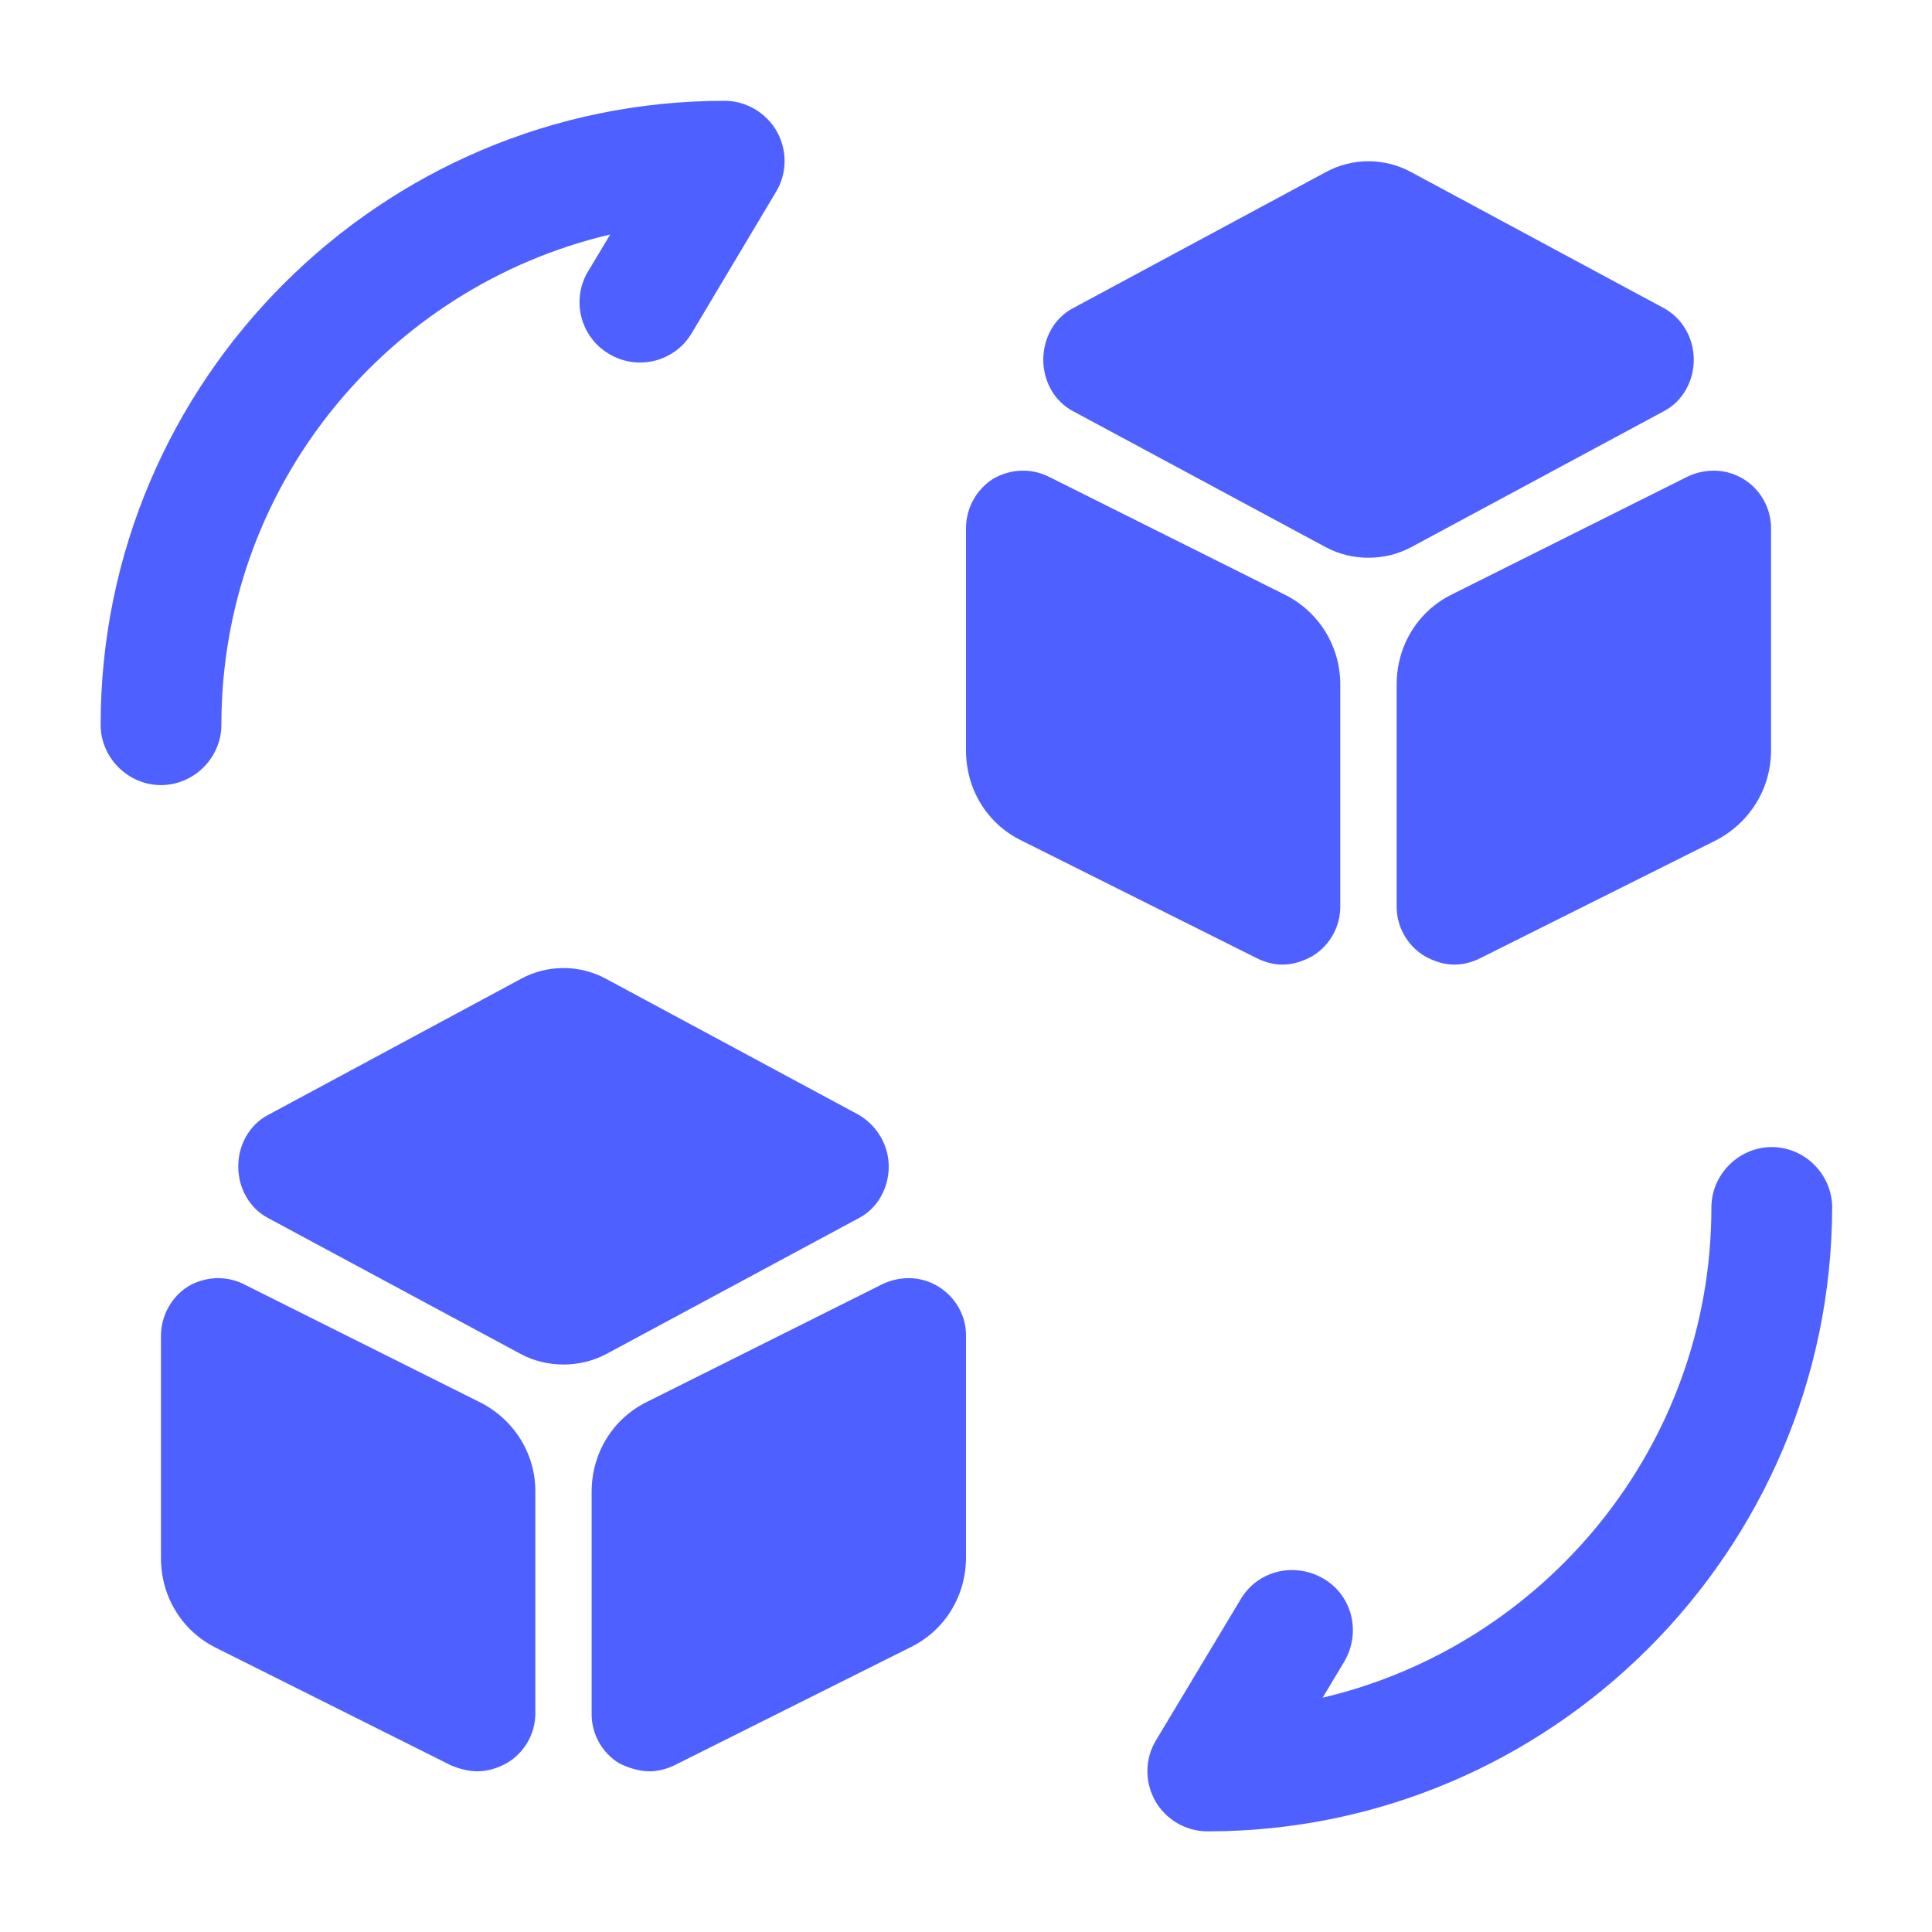<svg width="22" height="22" viewBox="0 0 22 22" fill="none" xmlns="http://www.w3.org/2000/svg">
<path d="M13.75 20.854C13.502 20.854 13.273 20.717 13.154 20.506C13.035 20.295 13.035 20.029 13.163 19.818L14.126 18.214C14.318 17.884 14.74 17.783 15.07 17.976C15.4 18.168 15.501 18.59 15.308 18.92L15.061 19.332C17.591 18.737 19.488 16.463 19.488 13.75C19.488 13.374 19.8 13.062 20.176 13.062C20.552 13.062 20.863 13.374 20.863 13.75C20.854 17.664 17.664 20.854 13.75 20.854Z" fill="#4E60FF"/>
<path d="M1.833 8.94C1.458 8.94 1.146 8.628 1.146 8.253C1.146 4.338 4.336 1.148 8.25 1.148C8.498 1.148 8.727 1.286 8.846 1.497C8.965 1.708 8.965 1.973 8.837 2.184L7.874 3.798C7.682 4.118 7.26 4.228 6.93 4.027C6.609 3.834 6.499 3.413 6.701 3.083L6.949 2.67C4.409 3.266 2.521 5.539 2.521 8.253C2.521 8.628 2.209 8.94 1.833 8.94Z" fill="#4E60FF"/>
<path d="M9.781 12.696L6.903 11.147C6.6 10.982 6.233 10.982 5.931 11.147L3.053 12.696C2.842 12.806 2.713 13.036 2.713 13.283C2.713 13.53 2.842 13.76 3.053 13.87L5.931 15.419C6.087 15.501 6.252 15.538 6.417 15.538C6.582 15.538 6.747 15.501 6.903 15.419L9.781 13.87C9.992 13.76 10.12 13.53 10.12 13.283C10.12 13.036 9.983 12.816 9.781 12.696Z" fill="#4E60FF"/>
<path d="M5.454 15.962L2.778 14.624C2.576 14.523 2.338 14.532 2.136 14.652C1.953 14.771 1.833 14.982 1.833 15.211V17.741C1.833 18.181 2.072 18.575 2.466 18.767L5.143 20.106C5.234 20.142 5.335 20.17 5.436 20.17C5.555 20.17 5.674 20.133 5.784 20.069C5.977 19.95 6.096 19.739 6.096 19.51V16.98C6.096 16.549 5.848 16.155 5.454 15.962Z" fill="#4E60FF"/>
<path d="M10.688 14.652C10.496 14.532 10.257 14.523 10.046 14.624L7.37 15.962C6.976 16.155 6.737 16.549 6.737 16.989V19.519C6.737 19.748 6.856 19.959 7.049 20.078C7.159 20.133 7.278 20.17 7.397 20.17C7.498 20.17 7.599 20.142 7.691 20.096L10.367 18.758C10.761 18.566 11 18.172 11 17.732V15.201C11 14.982 10.881 14.771 10.688 14.652Z" fill="#4E60FF"/>
<path d="M18.947 3.509L16.069 1.96C15.767 1.795 15.4 1.795 15.097 1.96L12.219 3.509C12.008 3.619 11.88 3.848 11.88 4.096C11.88 4.343 12.008 4.572 12.219 4.682L15.097 6.231C15.253 6.314 15.418 6.351 15.583 6.351C15.748 6.351 15.913 6.314 16.069 6.231L18.947 4.682C19.158 4.572 19.287 4.343 19.287 4.096C19.287 3.839 19.149 3.619 18.947 3.509Z" fill="#4E60FF"/>
<path d="M14.621 6.767L11.944 5.429C11.742 5.328 11.504 5.337 11.303 5.456C11.119 5.575 11 5.786 11 6.015V8.545C11 8.985 11.238 9.38 11.633 9.572L14.309 10.91C14.401 10.956 14.502 10.984 14.602 10.984C14.722 10.984 14.841 10.947 14.951 10.883C15.143 10.764 15.262 10.553 15.262 10.324V7.794C15.262 7.354 15.015 6.96 14.621 6.767Z" fill="#4E60FF"/>
<path d="M19.855 5.456C19.663 5.337 19.424 5.328 19.213 5.429L16.537 6.767C16.143 6.96 15.904 7.354 15.904 7.794V10.324C15.904 10.553 16.023 10.764 16.216 10.883C16.326 10.947 16.445 10.984 16.564 10.984C16.665 10.984 16.766 10.956 16.858 10.91L19.534 9.572C19.928 9.37 20.167 8.976 20.167 8.545V6.015C20.167 5.786 20.048 5.575 19.855 5.456Z" fill="#4E60FF"/>
</svg>

